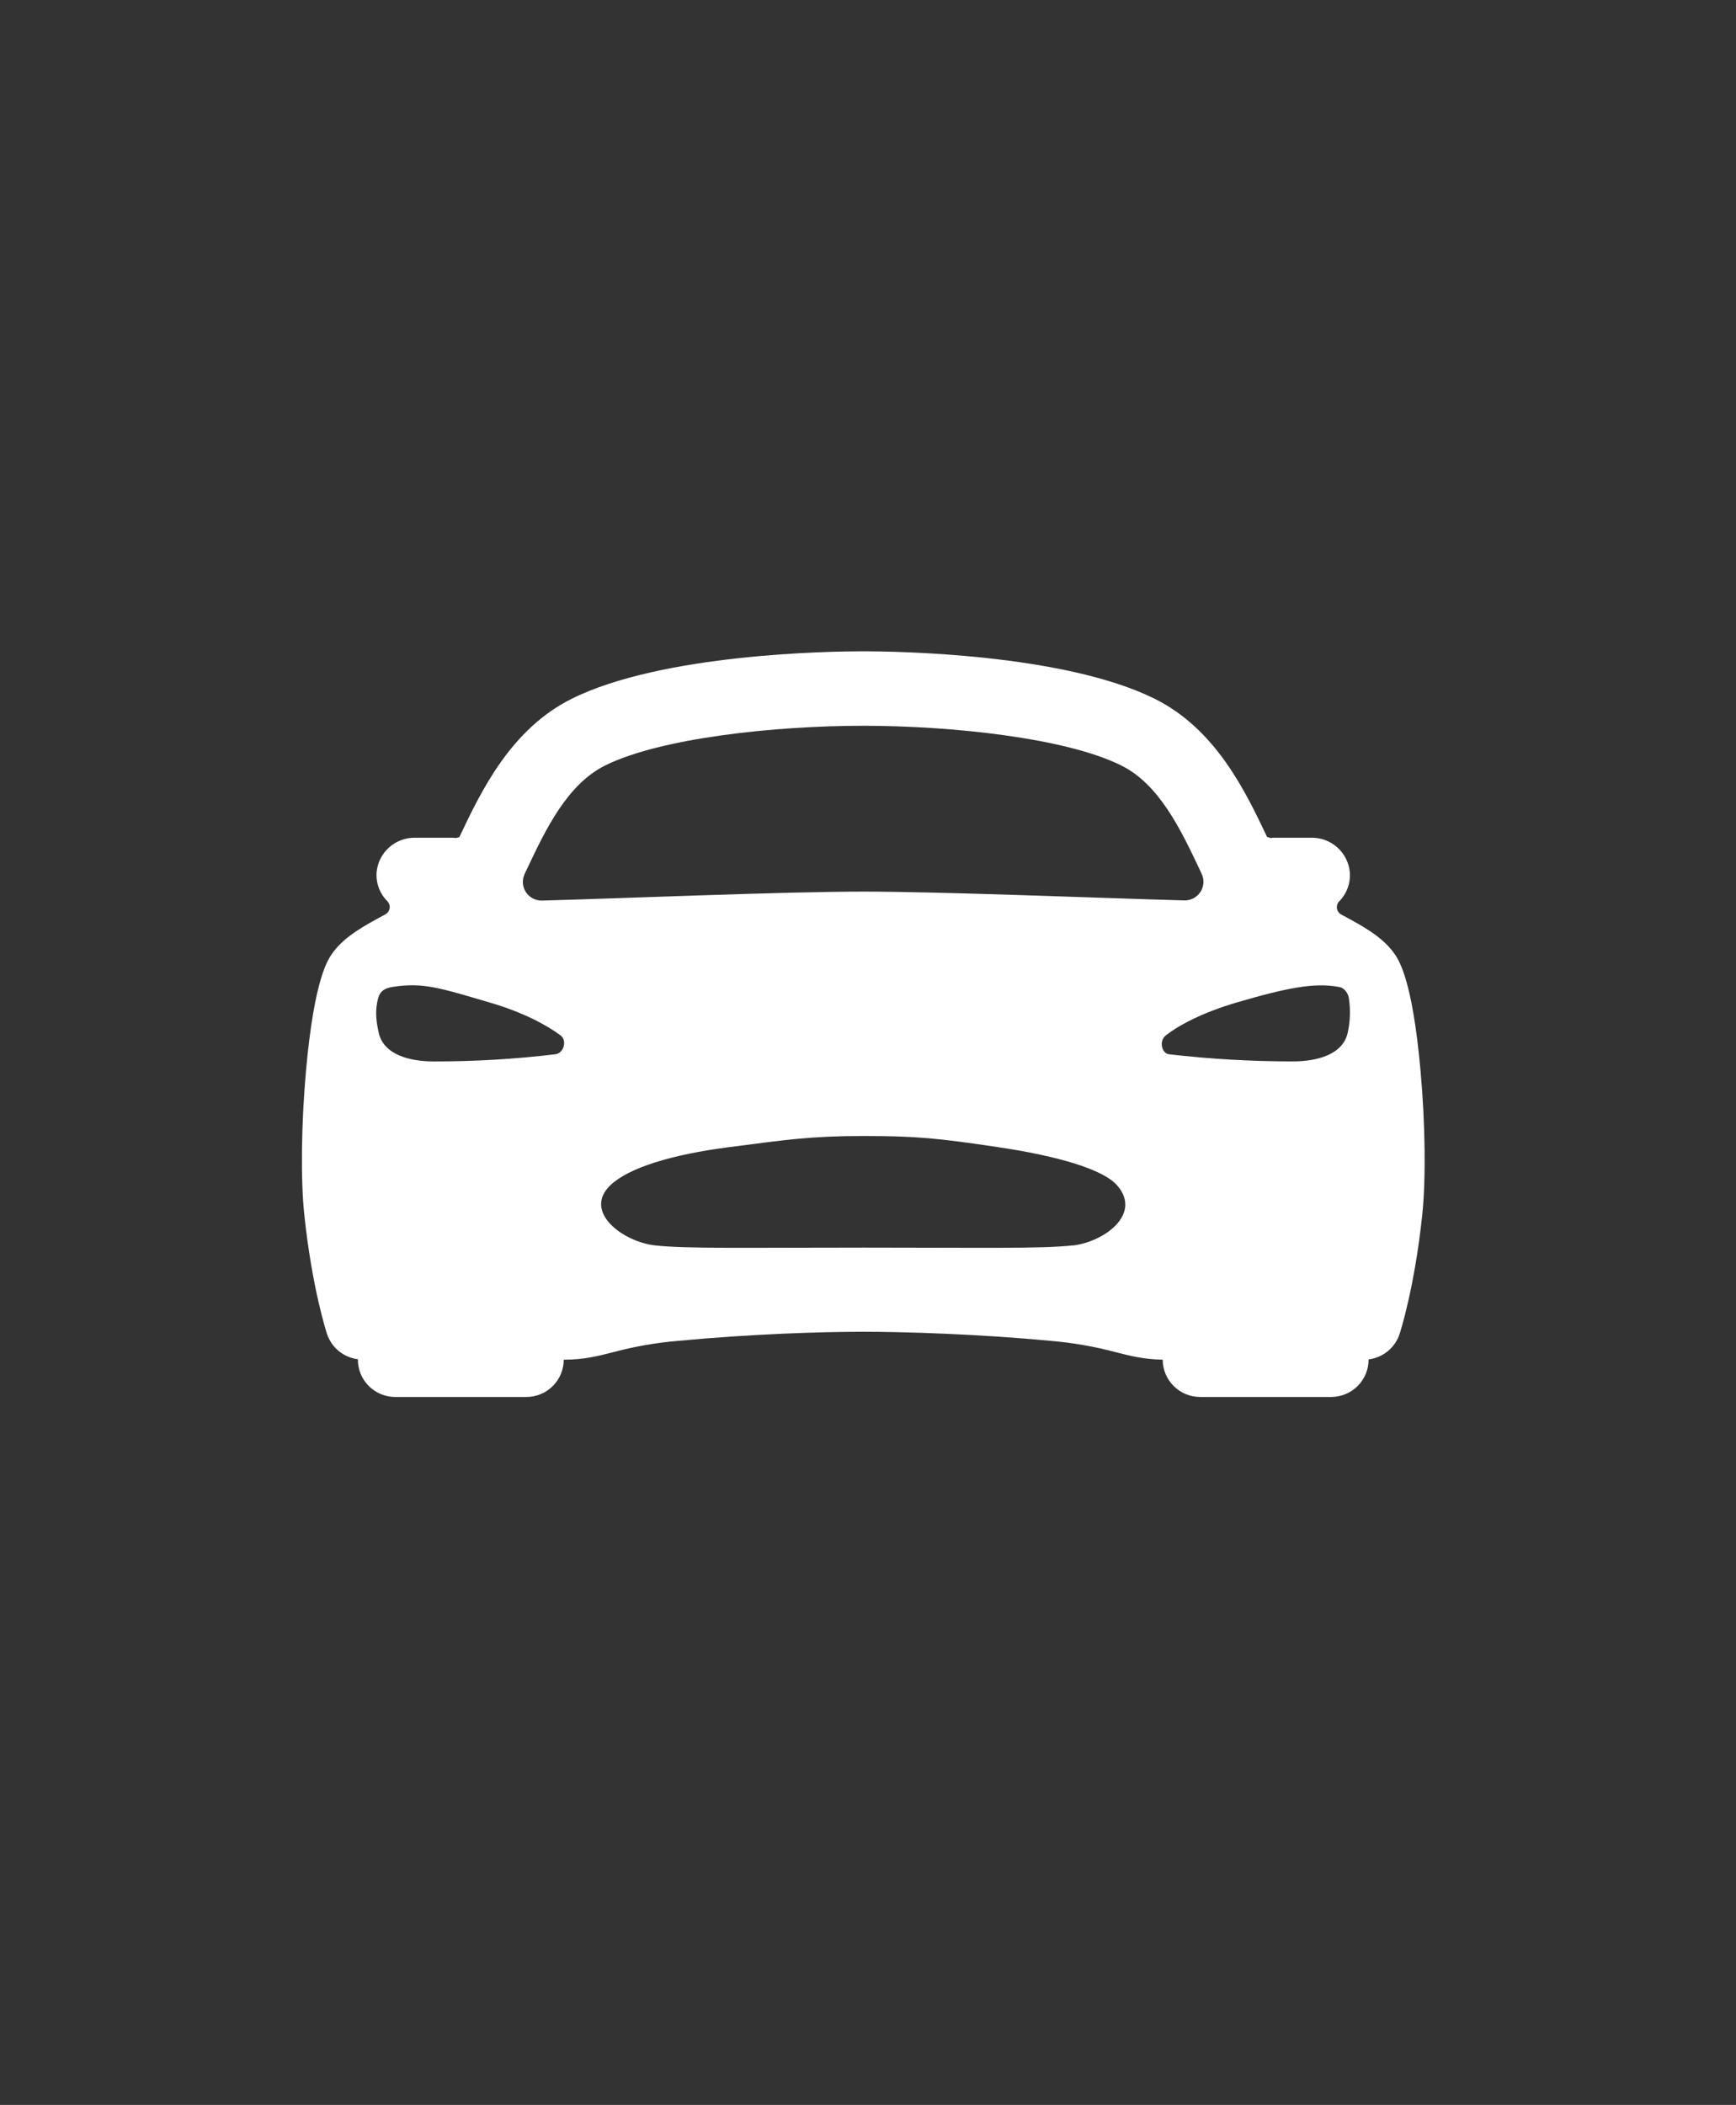 <svg width="184" height="223" viewBox="0 0 184 223" fill="none" xmlns="http://www.w3.org/2000/svg">
<rect x="0" y="0" width="184" height="223" fill="#333333" stroke="none"/>
<path d="M150.569 113.492C149.676 103.516 148.206 101.573 147.651 100.842C146.374 99.153 144.331 98.05 142.168 96.892C142.046 96.828 141.941 96.736 141.86 96.624C141.78 96.512 141.726 96.383 141.704 96.247C141.682 96.111 141.693 95.972 141.734 95.84C141.775 95.709 141.847 95.589 141.943 95.49C142.343 95.085 142.651 94.6 142.845 94.066C143.039 93.532 143.114 92.962 143.066 92.396C142.973 91.393 142.504 90.461 141.753 89.786C141.002 89.111 140.024 88.741 139.012 88.75H135.144C134.978 88.751 134.813 88.762 134.648 88.782C134.535 88.733 134.418 88.695 134.298 88.666C132.007 83.845 128.871 77.243 122.369 74.021C112.726 69.247 94.963 69 91.492 69C88.02 69 70.257 69.247 60.627 74.014C54.125 77.236 50.989 83.837 48.697 88.659L48.678 88.698C48.563 88.714 48.451 88.742 48.343 88.782C48.178 88.762 48.013 88.751 47.847 88.75H43.972C42.96 88.741 41.981 89.111 41.23 89.786C40.479 90.461 40.011 91.393 39.917 92.396C39.873 92.961 39.952 93.528 40.149 94.059C40.345 94.591 40.654 95.073 41.056 95.475C41.152 95.574 41.223 95.694 41.264 95.826C41.306 95.957 41.316 96.096 41.294 96.232C41.272 96.368 41.219 96.497 41.138 96.609C41.058 96.721 40.952 96.813 40.83 96.877C38.668 98.042 36.615 99.146 35.348 100.827C34.792 101.568 33.325 103.501 32.429 113.477C31.933 119.091 31.859 124.902 32.248 128.645C33.064 136.422 34.594 141.122 34.658 141.317C34.893 142.027 35.325 142.656 35.905 143.131C36.484 143.606 37.187 143.907 37.931 144.001V144.05C37.931 145.098 38.349 146.102 39.093 146.843C39.837 147.584 40.846 148 41.899 148H55.784C56.836 148 57.845 147.584 58.589 146.843C59.333 146.102 59.751 145.098 59.751 144.05C61.886 144.05 63.371 143.67 64.946 143.265C67.219 142.655 69.543 142.249 71.889 142.053C79.454 141.334 86.977 141.088 91.492 141.088C95.915 141.088 103.77 141.334 111.348 142.053C113.703 142.25 116.036 142.657 118.318 143.27C119.825 143.655 121.256 144.01 123.237 144.048C123.237 145.095 123.655 146.1 124.399 146.841C125.143 147.581 126.152 147.998 127.204 147.998H141.09C142.142 147.998 143.151 147.581 143.895 146.841C144.639 146.1 145.057 145.095 145.057 144.048V144.018C145.803 143.926 146.508 143.626 147.09 143.15C147.671 142.675 148.105 142.045 148.34 141.334C148.404 141.139 149.934 136.439 150.75 128.662C151.139 124.917 151.07 119.116 150.569 113.492ZM55.868 92.036C57.852 87.839 60.121 83.089 64.16 81.087C69.997 78.194 82.094 76.89 91.492 76.89C100.889 76.89 112.987 78.184 118.824 81.087C122.863 83.089 125.122 87.841 127.115 92.036L127.363 92.572C127.508 92.877 127.572 93.213 127.549 93.55C127.526 93.887 127.417 94.212 127.232 94.495C127.047 94.777 126.793 95.008 126.493 95.165C126.193 95.322 125.857 95.4 125.518 95.391C117.279 95.169 99.922 94.458 91.492 94.458C83.061 94.458 65.705 95.186 57.453 95.408C57.114 95.417 56.779 95.339 56.479 95.182C56.178 95.025 55.924 94.795 55.739 94.512C55.554 94.229 55.445 93.904 55.422 93.567C55.399 93.231 55.463 92.894 55.608 92.589C55.695 92.406 55.786 92.221 55.868 92.036ZM58.826 111.695C54.561 112.206 50.269 112.458 45.972 112.45C43.344 112.45 40.634 111.709 40.131 109.379C39.786 107.811 39.823 106.93 40.009 106.044C40.166 105.291 40.413 104.743 41.653 104.55C44.877 104.056 46.679 104.676 51.956 106.224C55.454 107.248 57.978 108.614 59.417 109.695C60.138 110.228 59.754 111.621 58.826 111.695ZM113.718 131.938C110.455 132.309 103.929 132.173 91.566 132.173C79.203 132.173 72.68 132.309 69.416 131.938C66.049 131.566 61.757 128.396 64.688 125.571C66.639 123.71 71.192 122.318 77.254 121.535C83.317 120.752 85.883 120.35 91.541 120.35C97.2 120.35 99.506 120.597 105.828 121.537C112.151 122.478 116.929 123.888 118.395 125.574C121.068 128.596 117.083 131.546 113.718 131.953V131.938ZM142.853 109.376C142.357 111.717 139.629 112.448 137.011 112.448C132.633 112.449 128.258 112.196 123.909 111.692C123.15 111.62 122.798 110.295 123.567 109.692C124.983 108.584 127.534 107.246 131.028 106.221C136.304 104.673 139.347 104.054 141.96 104.57C142.597 104.696 142.935 105.377 142.974 105.804C143.149 106.993 143.108 108.204 142.853 109.379V109.376Z" fill="white"/>
</svg>
